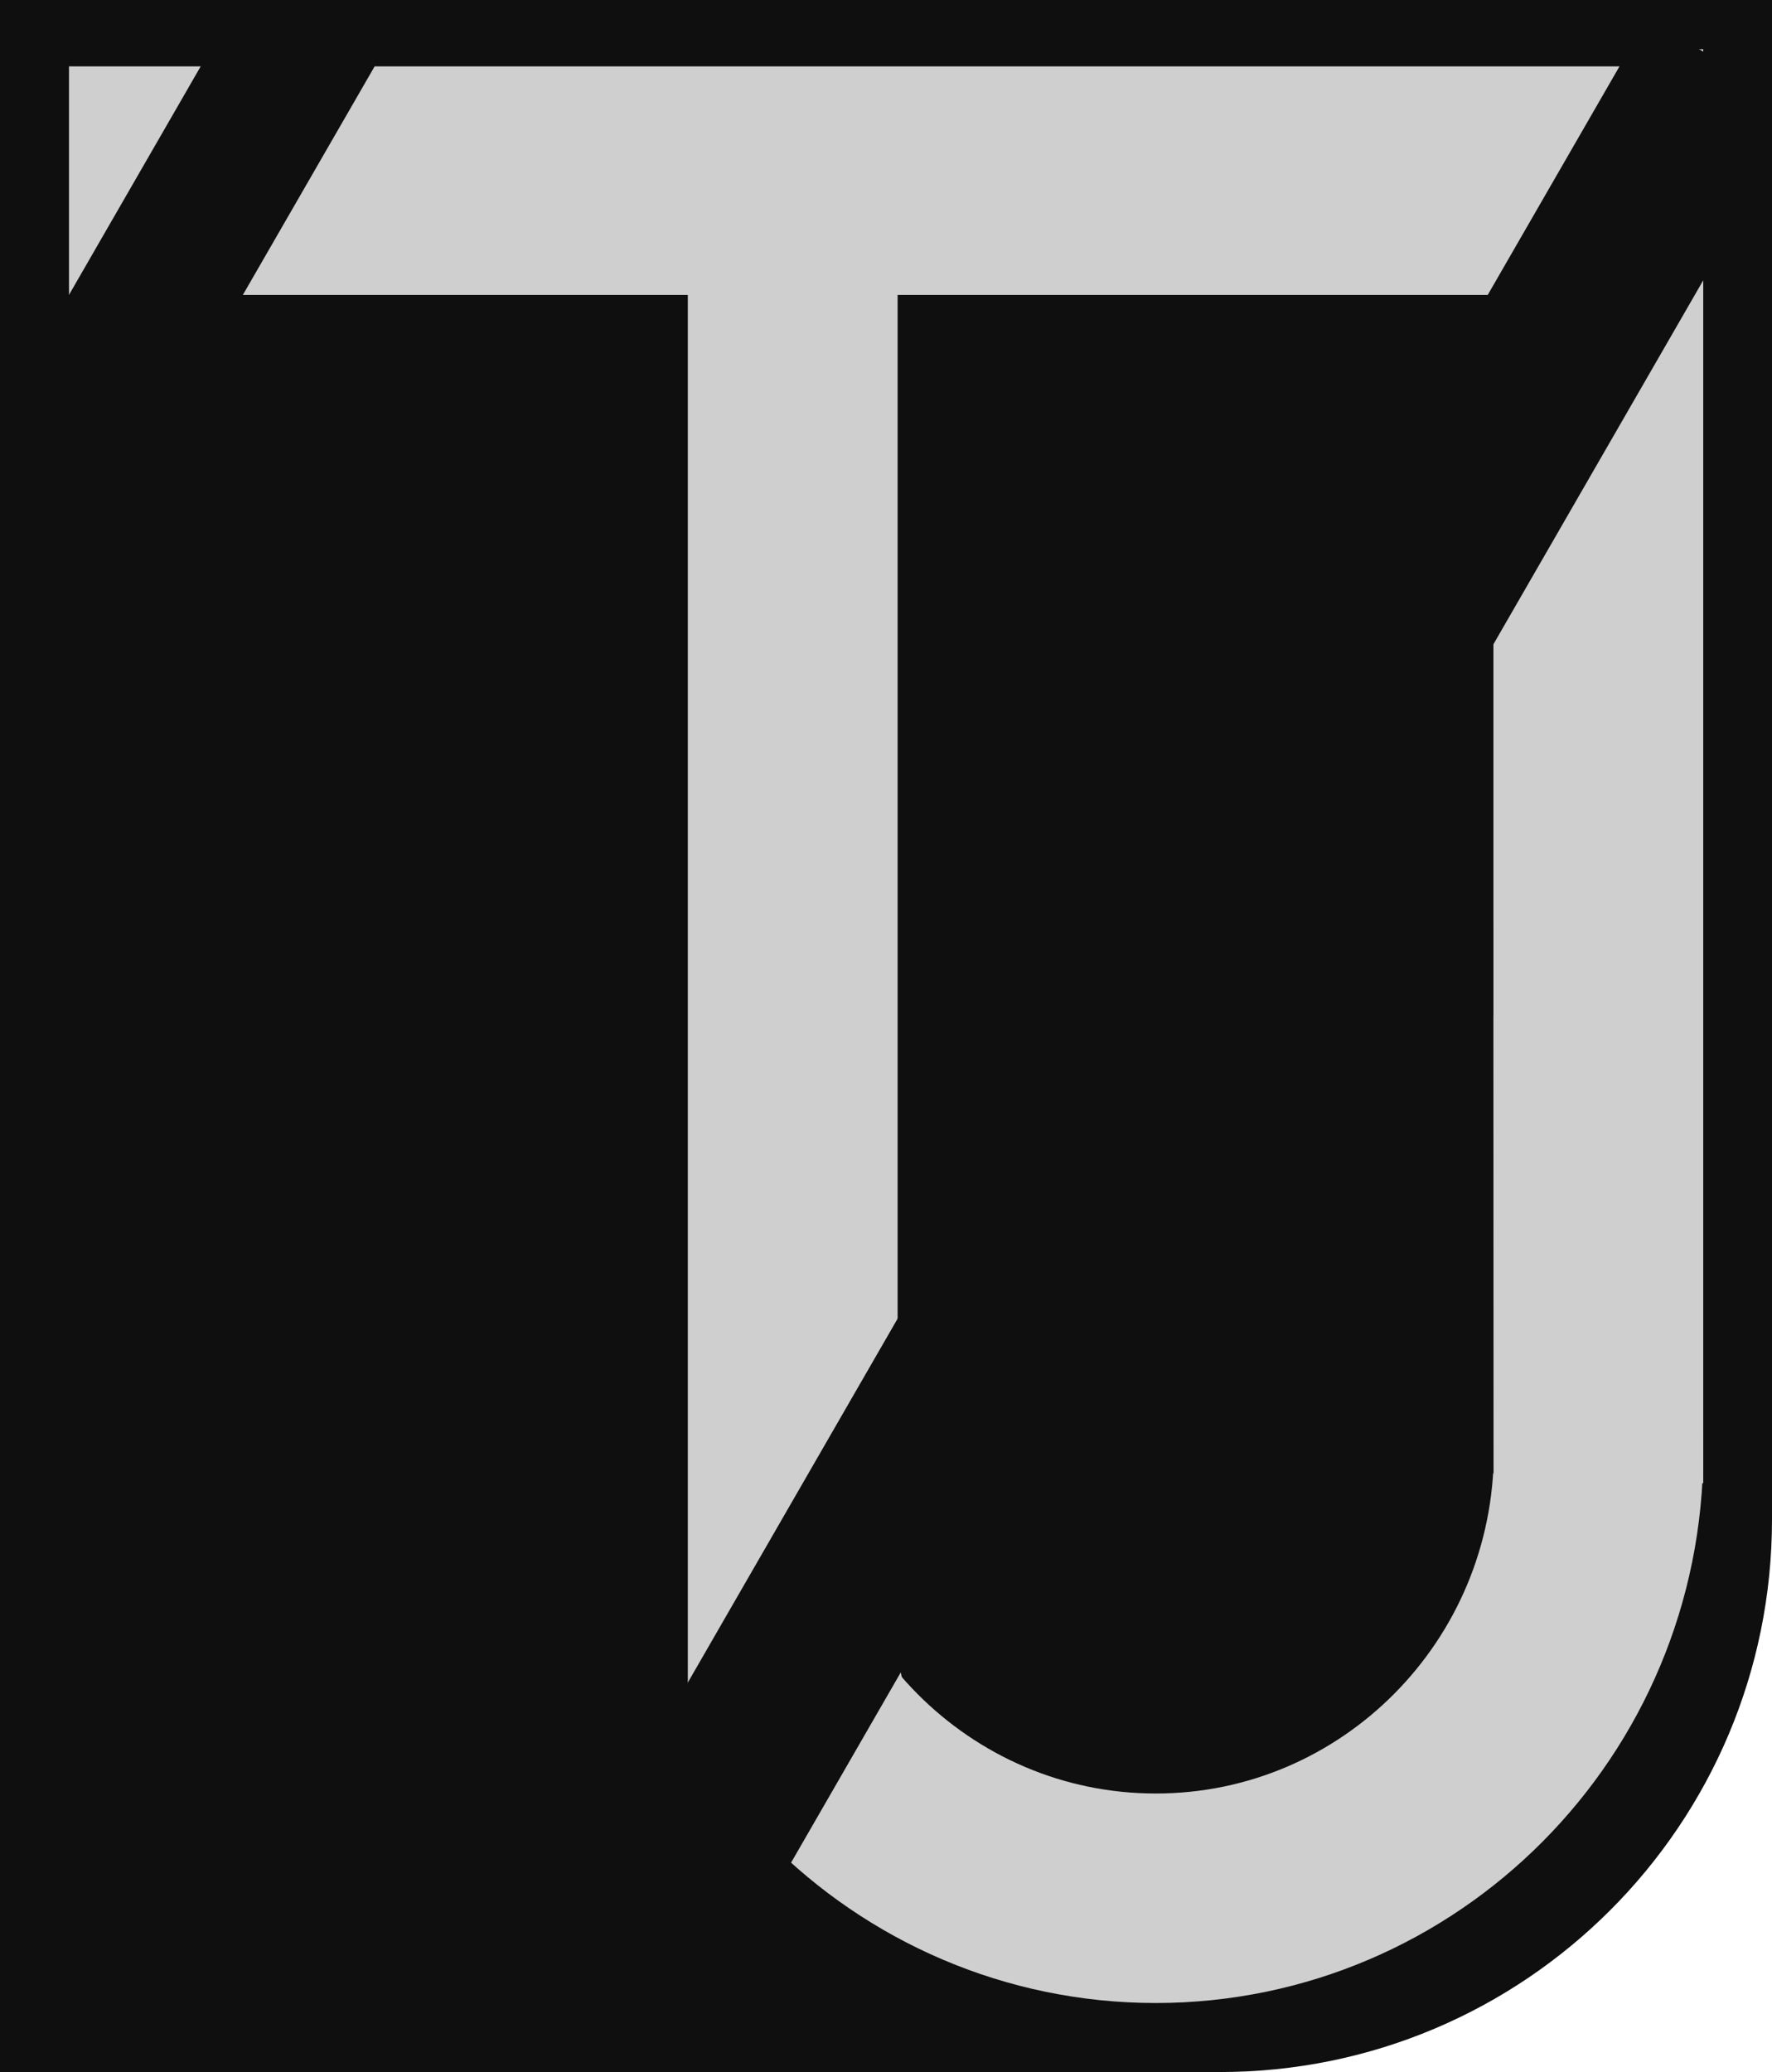 <svg width="77" height="90" fill="none" xmlns="http://www.w3.org/2000/svg">
	<g clip-path="url(#clip0)">
		<path d="M0 0h77v66c0 13.255-10.745 24-24 24H0V0z" fill="#0F0F0F" />
		<path fill="#CFCFCF" d="M64.895 2.138h9.117v62.283h-9.117z" />
		<path d="M69.463 63.023c0 10.764-8.648 19.428-19.24 19.428-10.593 0-19.24-8.664-19.24-19.428 0-10.764 8.647-19.428 19.24-19.428 10.592 0 19.24 8.665 19.24 19.428z" stroke="#CFCFCF" stroke-width="9.1" />
		<path d="M64.9 64.011l-.008-23.781-7.857-.348-5.057 8.938L64.9 64.011zM-1.3 58.569l42.733-73.96L73.625 3.432l-42.732 73.96z" fill="#0F0F0F" />
		<path d="M38.753 71.744c.056.782.38 2.473 1.238 2.989" stroke="#CFCFCF" stroke-width=".5" />
		<path fill="#CFCFCF" d="M29.888 12.06h9.117v64.679h-9.117z" />
		<path fill="#CFCFCF" d="M2.998 12.81V2.883h70.978v9.927z" />
		<path fill="#0F0F0F" d="M2.998 12.808l8.14-14.117L16.789 2 8.646 16.116zM24.796 81.912L71.568.81l6.726 3.94-46.772 81.103z" />
	</g>
	<defs>
		<clipPath id="clip0">
			<path d="M0 0h77v66c0 13.255-10.745 24-24 24H0V0z" fill="#fff" />
		</clipPath>
	</defs>
</svg>
